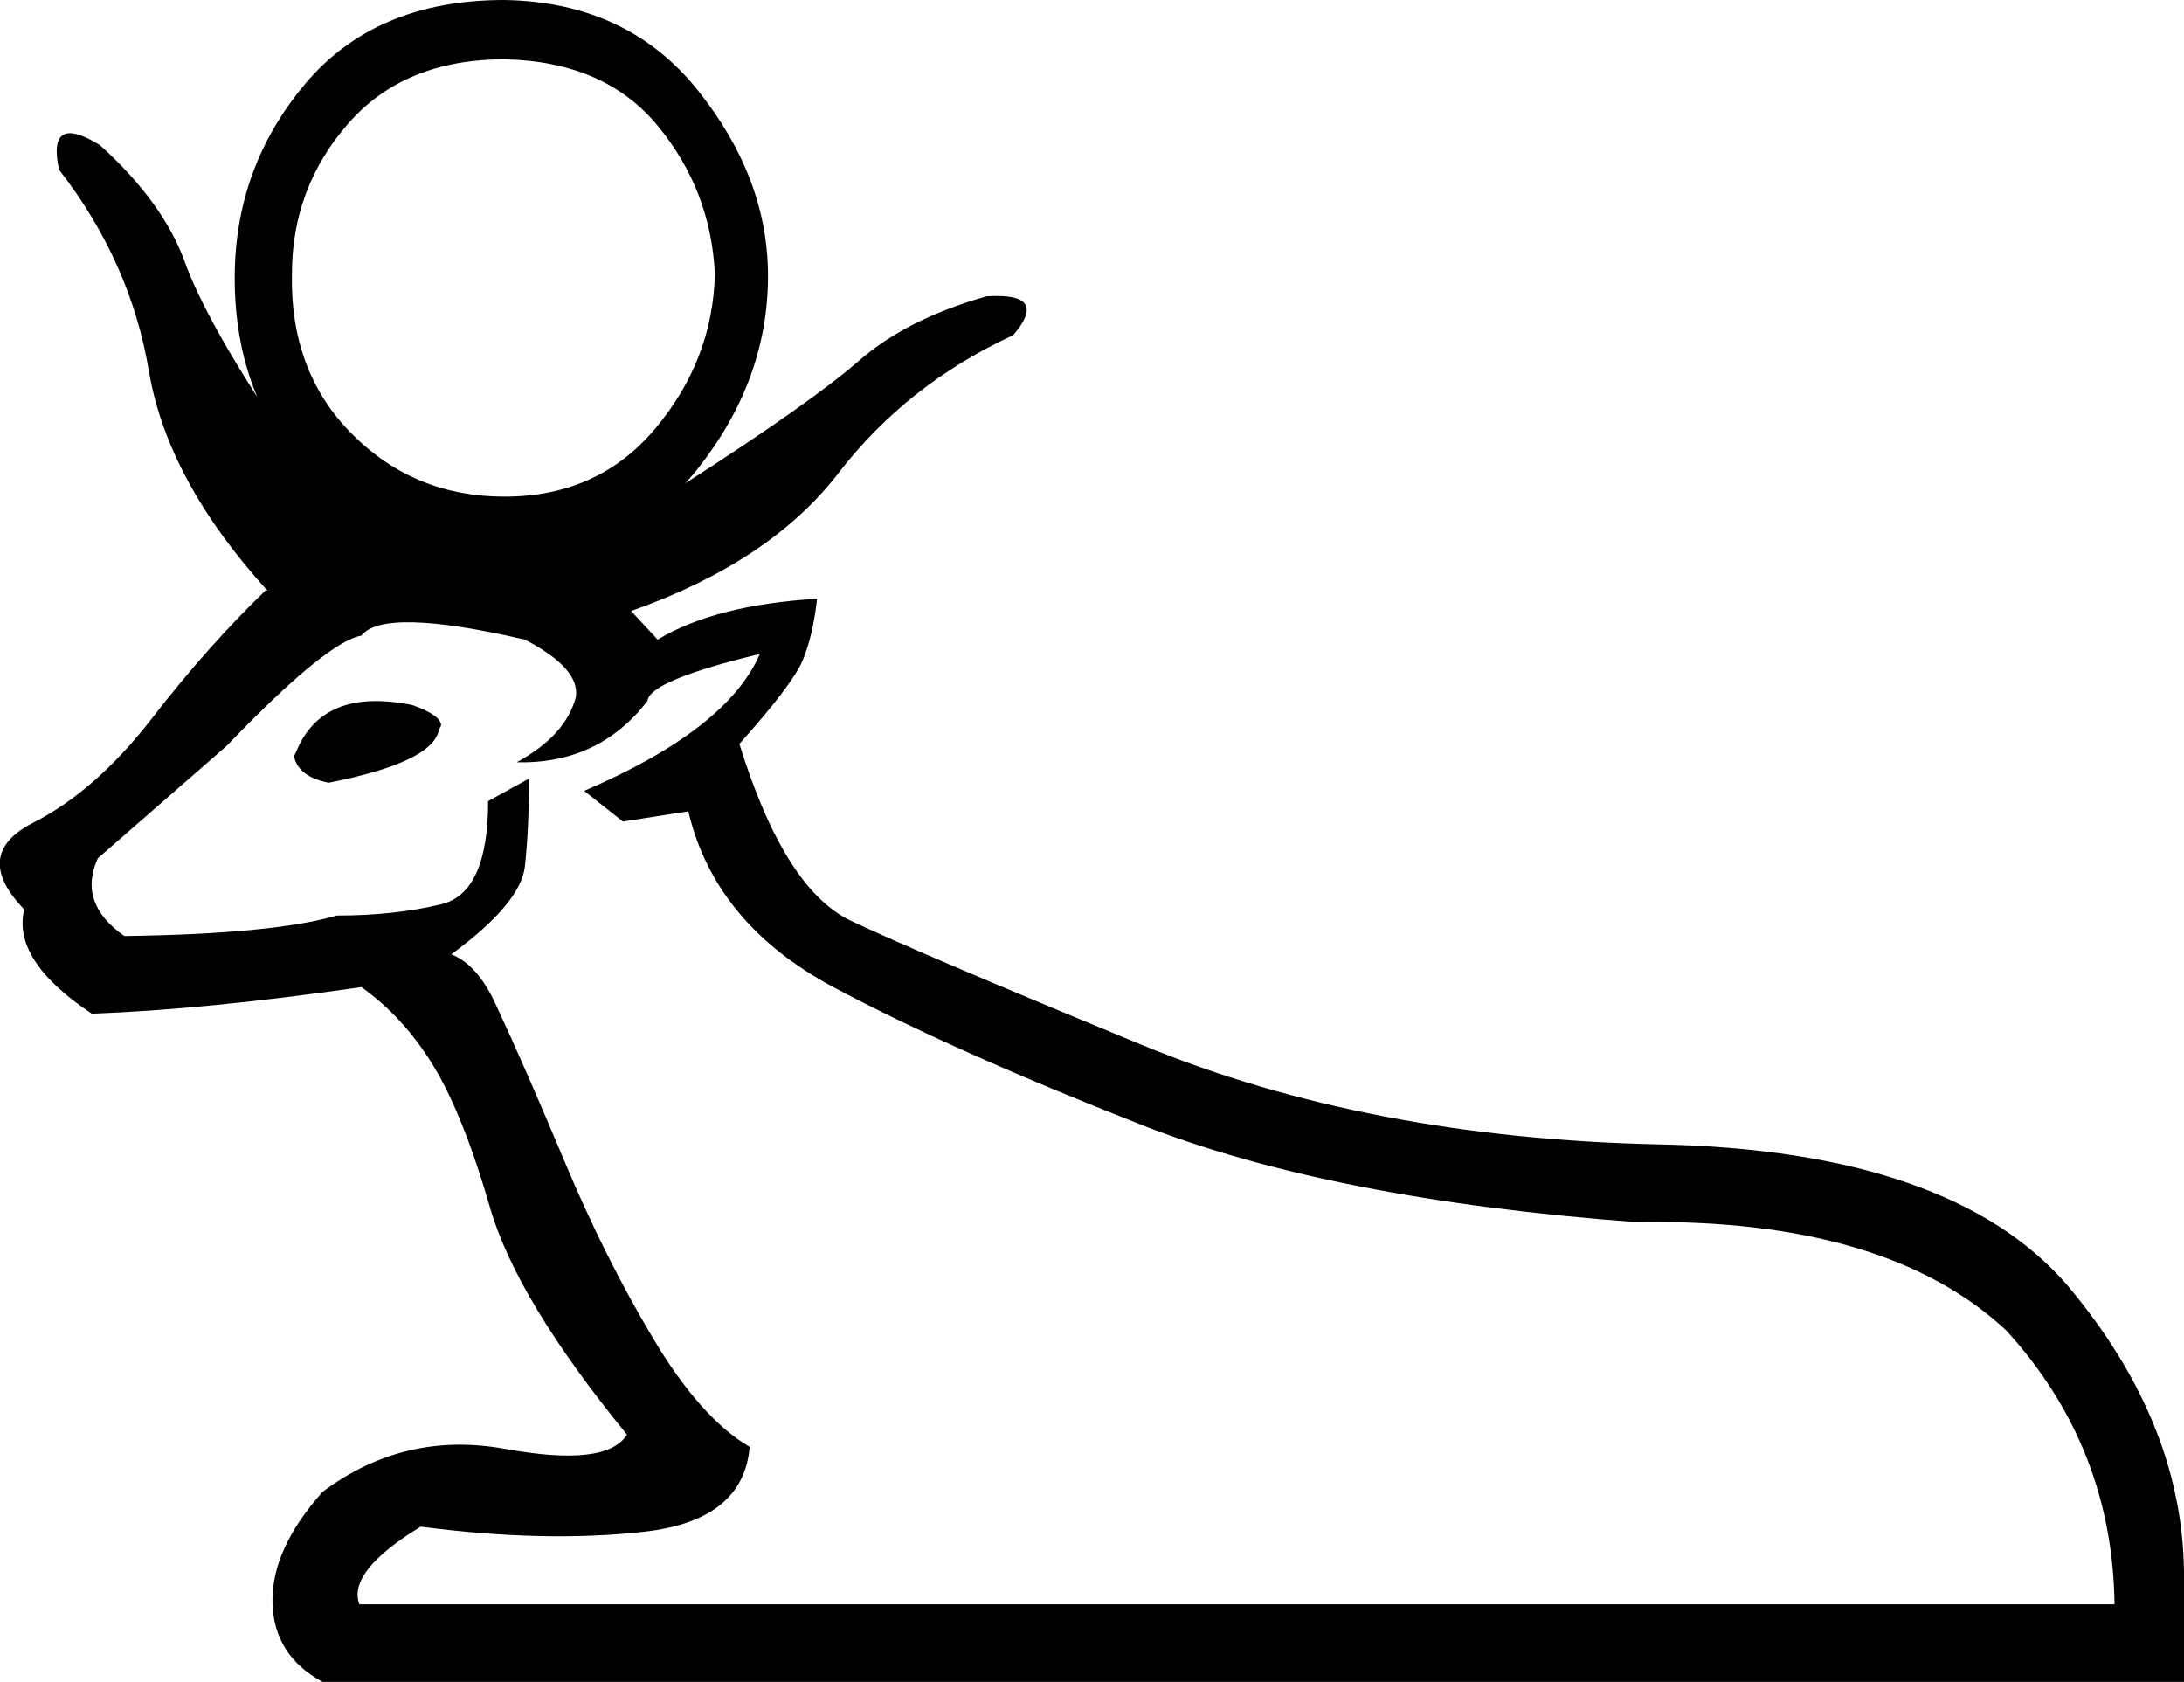 <?xml version='1.0' encoding ='UTF-8' standalone='yes'?>
<svg width='23.356' height='17.983' xmlns='http://www.w3.org/2000/svg' xmlns:xlink='http://www.w3.org/1999/xlink' xmlns:inkscape='http://www.inkscape.org/namespaces/inkscape'>
<path style='fill:#000000; stroke:none' d=' M 3.144 8.085  L 3.166 8.041  Q 3.45 7.342 4.411 7.539  Q 4.717 7.648 4.717 7.757  L 4.695 7.801  Q 4.63 8.15 3.515 8.369  Q 3.187 8.303 3.144 8.085  Z  M 6.705 15.339  Q 5.526 13.897 5.241 12.914  Q 4.957 11.931 4.641 11.406  Q 4.324 10.882 3.865 10.554  Q 2.204 10.794 0.981 10.838  Q 0.128 10.27 0.259 9.724  Q -0.309 9.134 0.358 8.795  Q 1.024 8.456 1.625 7.681  Q 2.226 6.905 2.838 6.315  L 2.86 6.315  Q 1.789 5.135 1.592 3.966  Q 1.396 2.797 0.631 1.814  Q 0.5 1.202 1.068 1.551  Q 1.745 2.163 1.975 2.797  Q 2.204 3.431 2.969 4.578  Q 3.734 5.725 4.804 5.812  Q 5.984 6.031 7.328 5.168  Q 8.672 4.305 9.186 3.857  Q 9.699 3.409 10.551 3.168  Q 11.229 3.125 10.835 3.584  Q 9.699 4.108 8.967 5.058  Q 8.235 6.009 6.749 6.533  L 7.033 6.839  Q 7.645 6.468 8.738 6.402  Q 8.694 6.796 8.585 7.058  Q 8.475 7.32 7.907 7.954  Q 8.388 9.505 9.098 9.844  Q 9.808 10.182 12.223 11.177  Q 14.637 12.171 17.751 12.236  Q 20.865 12.302 22.11 13.744  Q 23.378 15.252 23.356 16.913  L 23.356 17.983  L 3.45 17.983  Q 2.925 17.699 2.914 17.131  Q 2.903 16.563 3.45 15.951  Q 4.324 15.296 5.405 15.492  Q 6.487 15.689 6.705 15.339  Z  M 3.603 9.789  Q 4.214 9.789 4.717 9.669  Q 5.22 9.549 5.22 8.566  L 5.657 8.325  Q 5.657 8.871 5.613 9.265  Q 5.569 9.658 4.826 10.204  Q 5.11 10.314 5.307 10.751  Q 5.613 11.406 6.039 12.422  Q 6.465 13.438 6.979 14.301  Q 7.492 15.164 8.017 15.47  Q 7.951 16.257 6.891 16.377  Q 5.831 16.497 4.499 16.323  Q 3.712 16.803 3.843 17.153  L 22.613 17.153  Q 22.591 15.47 21.455 14.225  Q 20.166 13.023 17.5 13.067  Q 14.244 12.826 12.212 12.029  Q 10.18 11.231 8.912 10.554  Q 7.645 9.877 7.361 8.675  L 6.662 8.784  L 6.247 8.456  Q 7.776 7.801 8.126 6.992  Q 6.946 7.276 6.924 7.495  Q 6.4 8.172 5.526 8.15  Q 6.05 7.866 6.159 7.451  Q 6.203 7.145 5.613 6.839  Q 4.105 6.49 3.865 6.796  Q 3.493 6.861 2.423 7.976  L 1.046 9.177  Q 0.828 9.658 1.33 10.008  Q 2.925 9.986 3.603 9.789  Z  M 5.394 0  Q 6.705 0.022 7.459 0.961  Q 8.213 1.901 8.213 2.95  Q 8.213 4.064 7.459 5.015  Q 6.705 5.965 5.394 5.987  Q 4.193 5.987 3.351 5.135  Q 2.51 4.283 2.51 2.972  Q 2.51 1.792 3.264 0.896  Q 4.018 0 5.394 0  Z  M 5.394 0.634  Q 4.324 0.634 3.723 1.322  Q 3.122 2.01 3.122 2.928  Q 3.1 3.977 3.767 4.643  Q 4.433 5.31 5.394 5.31  Q 6.4 5.31 7.011 4.578  Q 7.623 3.846 7.645 2.928  Q 7.601 2.032 7.033 1.344  Q 6.465 0.656 5.394 0.634  Z '/></svg>
